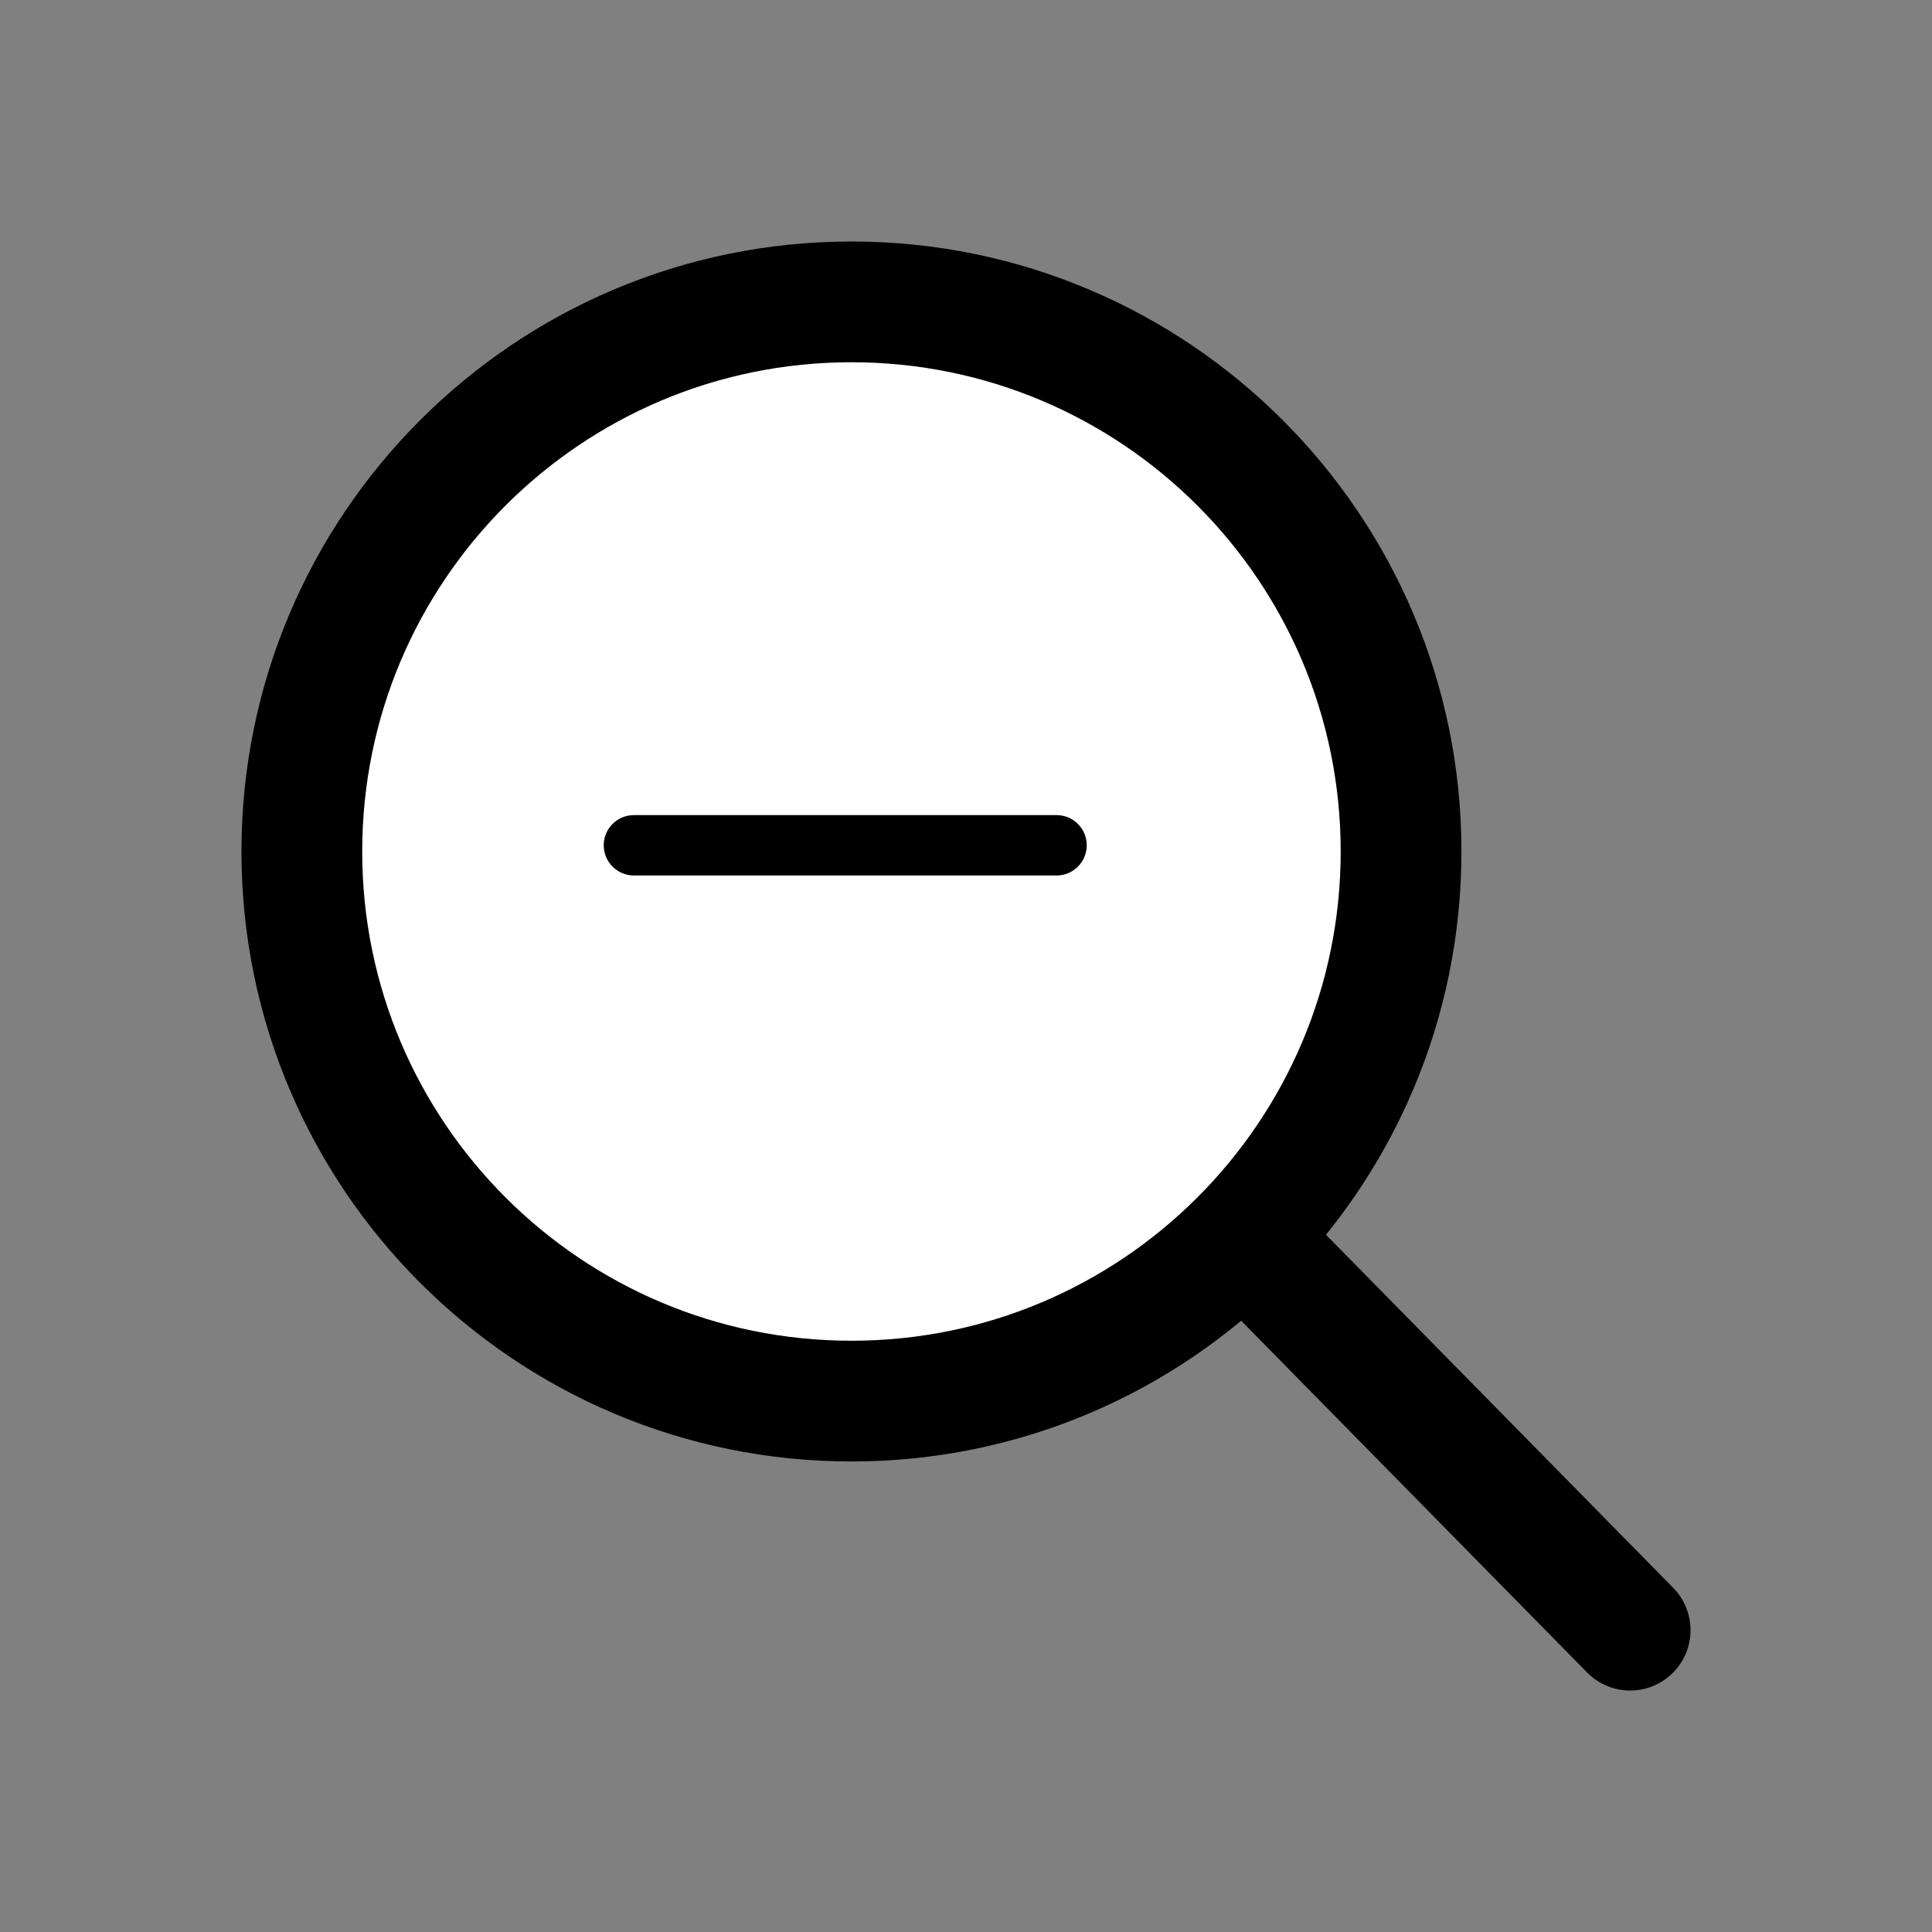 <svg width="48" height="48" viewBox="0 0 48 48" fill="none" xmlns="http://www.w3.org/2000/svg">
<rect x="0" y="0" width="48" height="48" fill="#808080" stroke="none"/>
<path d="M21.154 34.81C28.695 34.81 34.809 28.696 34.809 21.155C34.809 13.614 28.695 7.5 21.154 7.5C13.613 7.5 7.499 13.614 7.499 21.155C7.499 28.696 13.613 34.81 21.154 34.81Z" fill="white" stroke="black" stroke-width="3"/>
<path d="M31.281 31.126L40.501 40.501" stroke="black" stroke-width="3" stroke-linecap="round"/>
<g clip-path="url(#clip0_1946_498406)">
<path fill-rule="evenodd" clip-rule="evenodd" d="M14.999 21.001C14.999 20.587 15.335 20.251 15.749 20.251H26.25C26.664 20.251 27 20.587 27 21.001C27 21.415 26.664 21.751 26.25 21.751H15.749C15.335 21.751 14.999 21.415 14.999 21.001Z" fill="black"/>
</g>
<defs>
<clipPath id="clip0_1946_498406">
<rect width="12" height="12" fill="white" transform="translate(15 15)"/>
</clipPath>
</defs>
</svg>
